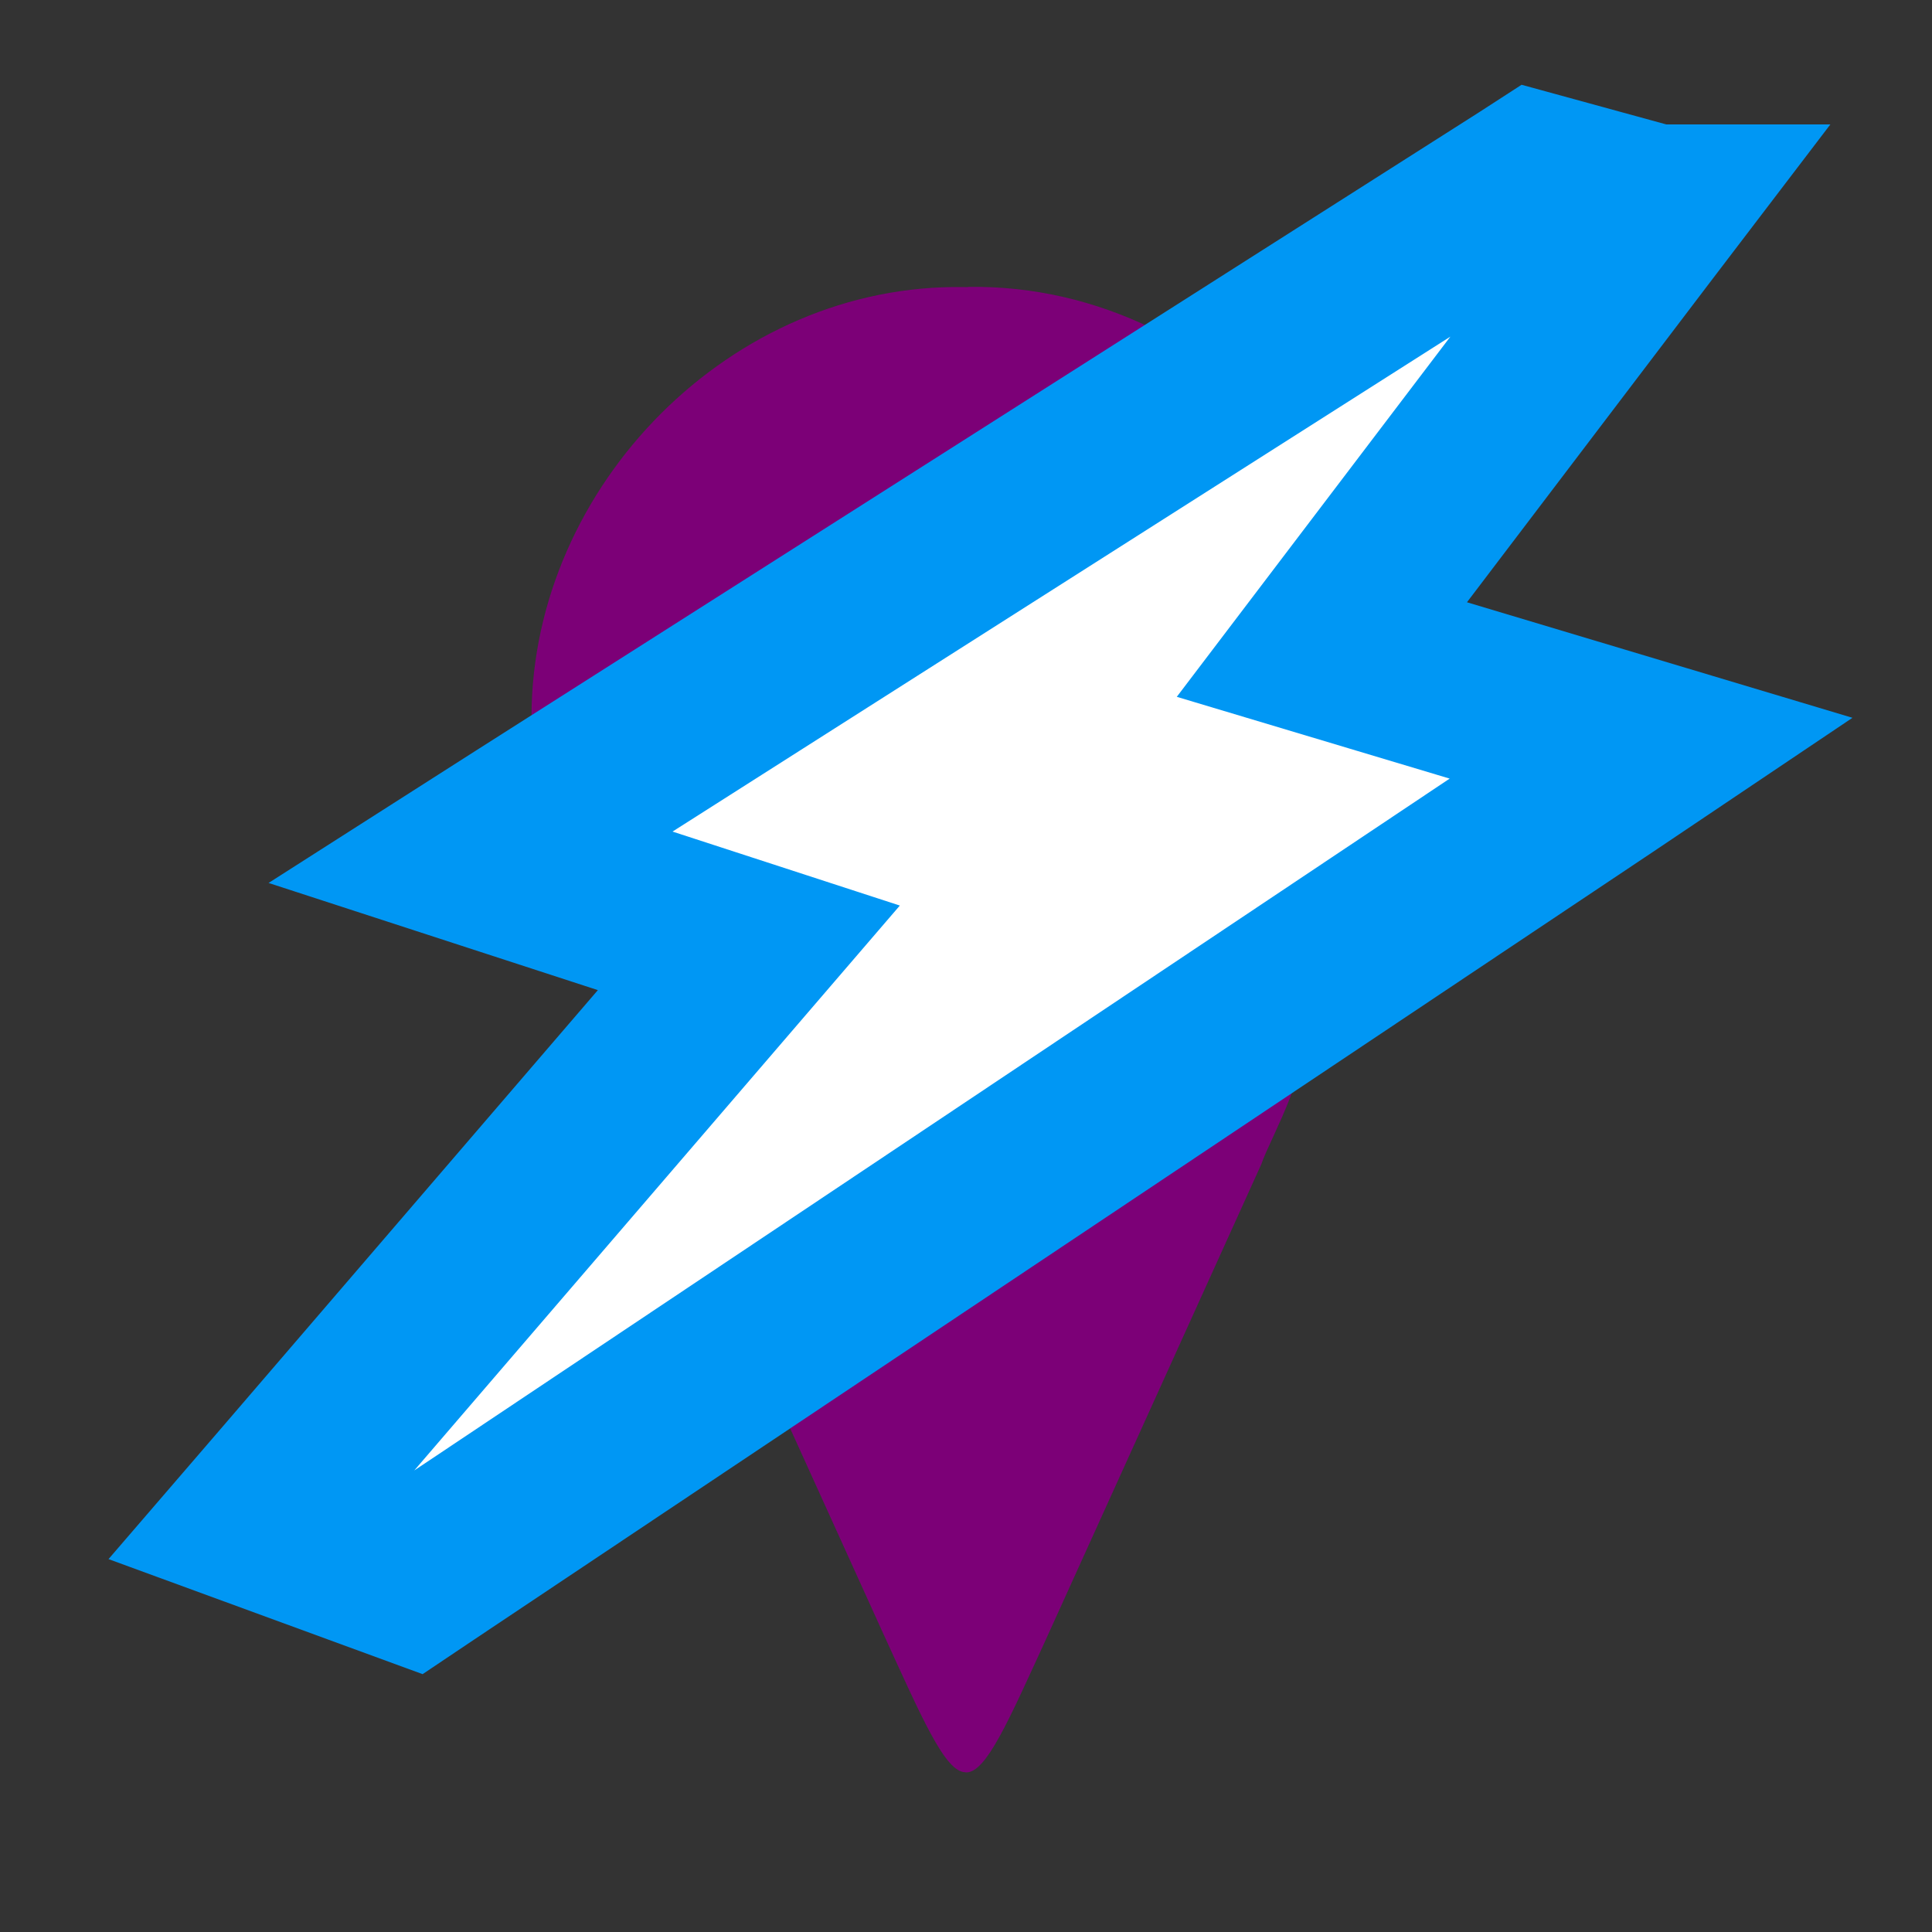 <?xml version="1.0" encoding="UTF-8"?>
<svg id="Capa_1" xmlns="http://www.w3.org/2000/svg" version="1.1" viewBox="0 0 100 100">
  <rect x="0" y="0" width="100" height="100" fill="#333333" stroke="none"/>
  <!-- Generator: Adobe Illustrator 29.5.1, SVG Export Plug-In . SVG Version: 2.1.0 Build 141)  -->
  <defs>
    <style>
      .st0 {
        fill: #fff;
        stroke: #0097f4;
        stroke-width: 9px;
      }

      .st1 {
        fill: #7c0077;
      }
    </style>
  </defs>
  <path class="st1" d="M49.97,91.73c-1.06,0-2.26-2.83-4.31-7.3-3.17-6.99-8.04-17.71-11.04-24.35-.37-1.13-3.02-5.87-1.22-5.78,3.08.89,6.19,3.01,9.65,3.84,4.61,1.32,9.66,1.28,14.24-.1,3.38-.86,6.4-2.99,9.41-3.81,1.69.08-1.05,4.87-1.41,6.02-3.08,6.81-8.03,17.71-11.16,24.62-1.94,4.23-3.08,6.86-4.11,6.87h-.06.01ZM70.81,47.49c.05,1.08-.92,2.62-2.5,4.3-6.74,7.41-18.54,9.88-27.84,6.03-4.73-1.84-11.35-7-11.23-10.51.88-2.94,9.12-1.72,12.04-2h21.67c4.64.11,7.37,0,7.85,2.09v.09h.01ZM50.1,14.85c13.6-.21,24.54,13.03,22.02,25.79-1.67,5.43-8.27,4.06-12.92,4.31h-11.05c-5.37-.22-15.17.77-18.19-1.34-2.17-1.44-2.5-4.06-2.45-6.57.05-11.9,10.36-22.4,22.4-22.18h.2,0Z"/>
  <path class="st0" d="M85.65,10.94l-.77,1.01-16.46,21.67,17.05,5.11-2.44,1.64-60.97,40.74-.79.53-8-2.93,1.68-1.95,23.81-27.7-14.41-4.69,2.71-1.73L79,9.59l.51-.33,6.13,1.68h.01Z"/>
</svg>